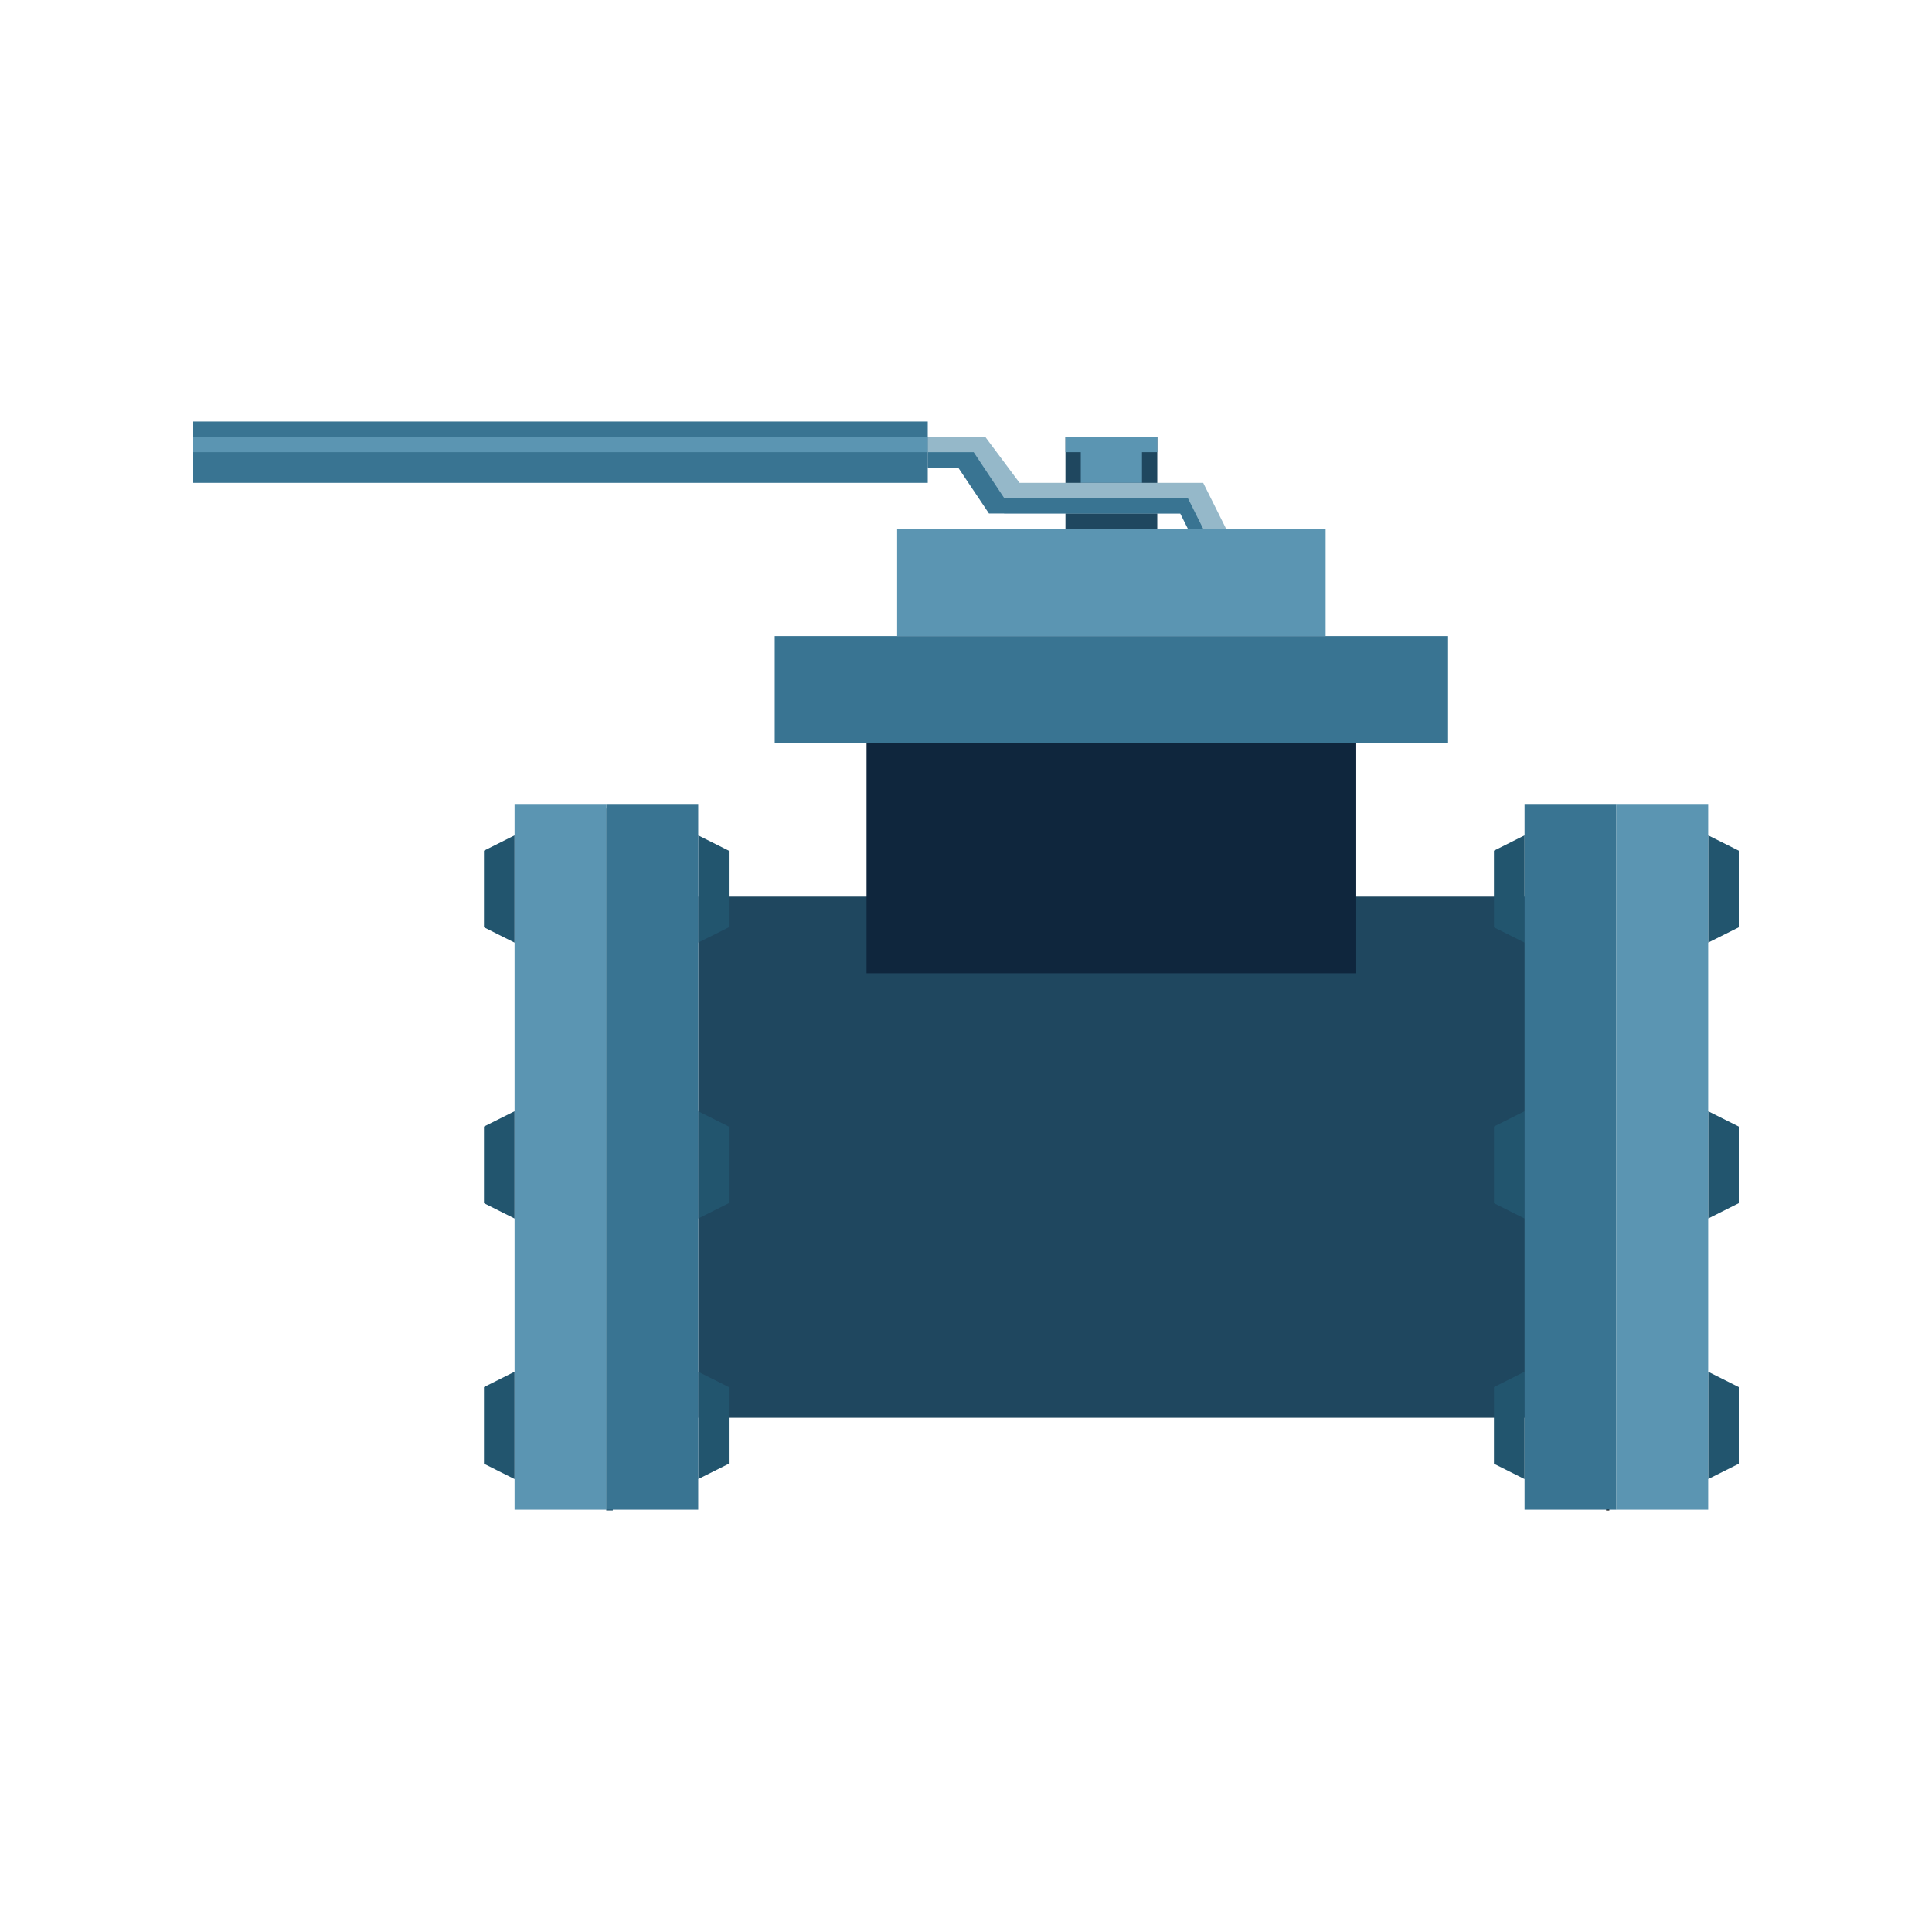 <svg xmlns="http://www.w3.org/2000/svg" xmlns:xlink="http://www.w3.org/1999/xlink" fill="none" version="1.1" width="110" height="110" viewBox="0 0 110 110"><defs><clipPath id="master_svg0_1460_00583"><rect x="0" y="0" width="110" height="110" rx="0"/></clipPath></defs><g clip-path="url(#master_svg0_1460_00583)"><g><g><g><path d="M65.891,24.873L60.663,24.873L60.663,30.108L65.891,30.108L65.891,24.873Z" fill="#1F475F" fill-opacity="1"/></g><g><path d="M65.02,27.491L65.02,25.745L65.891,25.745L65.891,24.873L60.663,24.873L60.663,25.745L61.535,25.745L61.535,27.491L65.02,27.491Z" fill="#5B95B2" fill-opacity="1"/></g><g><path d="M70.247,30.981L68.505,27.491L58.05,27.491L56.095,24.873L52.822,24.873L52.822,26.588L55.132,26.588L57.178,29.236L67.634,29.236L68.505,30.981L70.247,30.981Z" fill="#95B8C9" fill-opacity="1"/></g><g><path d="M68.505,30.108L67.634,28.363L57.178,28.363L55.436,25.745L52.822,25.745L52.822,26.636L54.564,26.636L56.307,29.236L67.198,29.236L67.634,30.108L68.505,30.108Z" fill="#397492" fill-opacity="1"/></g><g><path d="M52.822,24L11,24L11,27.491L52.822,27.491L52.822,24Z" fill="#397492" fill-opacity="1"/></g><g><path d="M52.822,24.873L11,24.873L11,25.745L52.822,25.745L52.822,24.873Z" fill="#5B95B2" fill-opacity="1"/></g><g><path d="M86.03,68.659L84.257,68.195L84.257,67.268L86.03,67.824L86.03,68.659Z" fill="#003366" fill-opacity="1"/></g><g><path d="M86.03,53.173L84.257,52.802L84.257,51.782L86.03,52.245L86.03,53.173Z" fill="#003366" fill-opacity="1"/></g><g><path d="M40.303,68.659L42.076,68.195L42.076,67.268L40.303,67.824L40.303,68.659Z" fill="#003366" fill-opacity="1"/></g><g><path d="M40.303,53.173L42.076,52.802L42.076,51.782L40.303,52.245L40.303,53.173Z" fill="#003366" fill-opacity="1"/></g><g></g><g></g><g></g><g><path d="M34.517,86L34.517,46.032L34.89,46.032L34.89,86L34.517,86Z" fill-rule="evenodd" fill="#1C4B63" fill-opacity="1"/></g><g><path d="M91.443,86L91.443,45.94L91.629,45.94L91.629,86L91.443,86Z" fill-rule="evenodd" fill="#000000" fill-opacity="1"/></g><g><rect x="39.752" y="51.052" width="49.663" height="29.67" rx="0" fill="#1F475F" fill-opacity="1"/></g><g><g><path d="M27.554,83.339L29.297,84.212L29.297,78.103L27.554,78.976L27.554,83.339Z" fill="#22556E" fill-opacity="1"/></g><g transform="matrix(-1,0,0,1,82.99,0)"><path d="M41.495,83.339L43.238,84.212L43.238,78.103L41.495,78.976L41.495,83.339Z" fill="#22556E" fill-opacity="1"/></g><g><path d="M27.554,68.504L29.297,69.377L29.297,63.269L27.554,64.141L27.554,68.504Z" fill="#22556E" fill-opacity="1"/></g><g><path d="M27.554,52.797L29.297,53.67L29.297,47.561L27.554,48.434L27.554,52.797Z" fill="#22556E" fill-opacity="1"/></g><g transform="matrix(-1,0,0,1,82.99,0)"><path d="M41.495,68.504L43.238,69.377L43.238,63.269L41.495,64.141L41.495,68.504Z" fill="#22556E" fill-opacity="1"/></g><g transform="matrix(-1,0,0,1,82.99,0)"><path d="M41.495,52.797L43.238,53.67L43.238,47.561L41.495,48.434L41.495,52.797Z" fill="#22556E" fill-opacity="1"/></g><g><rect x="29.297" y="45.816" width="5.228" height="40.141" rx="0" fill="#5B95B2" fill-opacity="1"/></g><g><rect x="34.525" y="45.816" width="5.228" height="40.141" rx="0" fill="#397492" fill-opacity="1"/></g></g><g><g><path d="M85.059,83.339L86.802,84.212L86.802,78.103L85.059,78.976L85.059,83.339Z" fill="#22556E" fill-opacity="1"/></g><g transform="matrix(-1,0,0,1,198,0)"><path d="M99,83.339L100.743,84.212L100.743,78.103L99,78.976L99,83.339Z" fill="#22556E" fill-opacity="1"/></g><g><path d="M85.059,68.504L86.802,69.377L86.802,63.269L85.059,64.141L85.059,68.504Z" fill="#22556E" fill-opacity="1"/></g><g><path d="M85.059,52.797L86.802,53.67L86.802,47.561L85.059,48.434L85.059,52.797Z" fill="#22556E" fill-opacity="1"/></g><g transform="matrix(-1,0,0,1,198,0)"><path d="M99,68.504L100.743,69.377L100.743,63.269L99,64.141L99,68.504Z" fill="#22556E" fill-opacity="1"/></g><g transform="matrix(-1,0,0,1,198,0)"><path d="M99,52.797L100.743,53.67L100.743,47.561L99,48.434L99,52.797Z" fill="#22556E" fill-opacity="1"/></g><g><rect x="86.802" y="45.816" width="5.228" height="40.141" rx="0" fill="#397492" fill-opacity="1"/></g><g><rect x="92.03" y="45.816" width="5.228" height="40.141" rx="0" fill="#5B95B2" fill-opacity="1"/></g></g></g><g><path d="M77.218,42.325L49.337,42.325L49.337,55.415L77.218,55.415L77.218,42.325Z" fill-rule="evenodd" fill="#0F263D" fill-opacity="1"/></g><g><rect x="44.109" y="36.217" width="38.337" height="6.108" rx="0" fill="#397492" fill-opacity="1"/></g><g><rect x="51.079" y="30.108" width="24.396" height="6.108" rx="0" fill="#5B95B2" fill-opacity="1"/></g></g></g></svg>